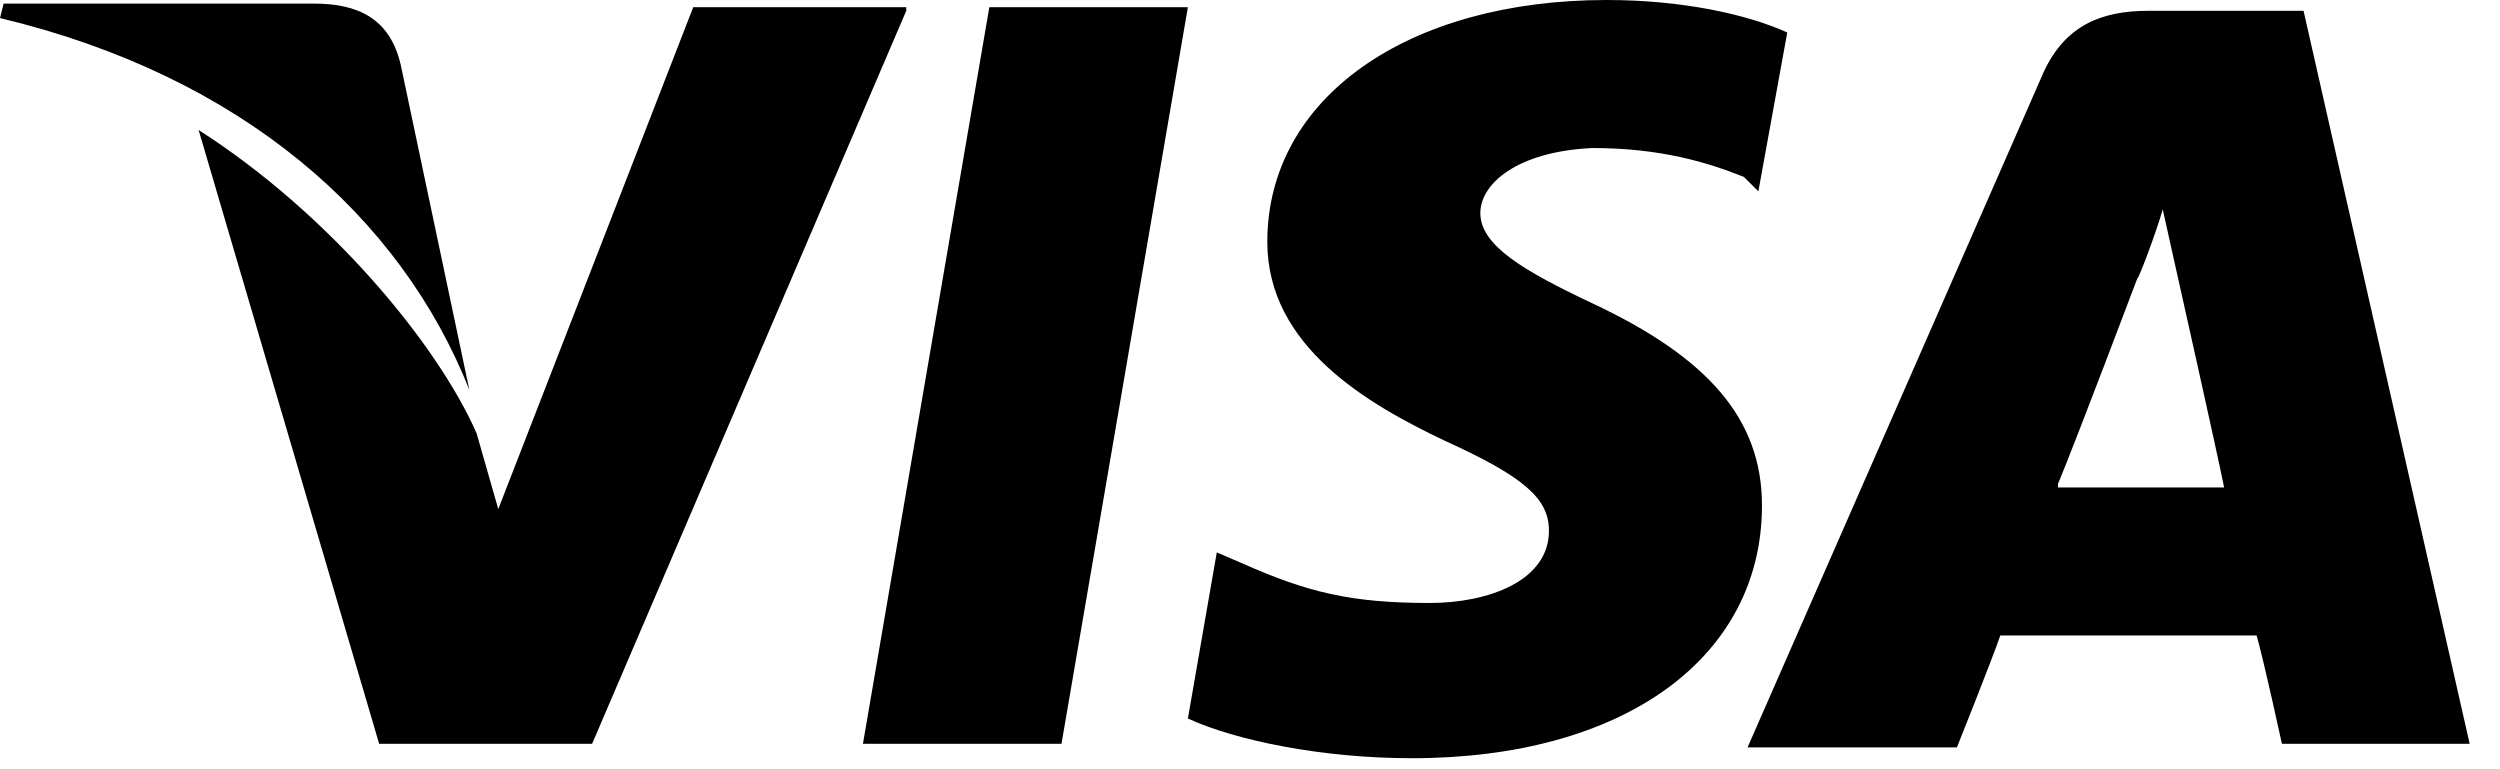 <svg width="52" height="16" viewBox="0 0 52 16" xmlns="http://www.w3.org/2000/svg">
<path fill-rule="evenodd" clip-rule="evenodd" d="M36.649 10.514C36.649 13.668 33.795 15.771 29.364 15.771C27.487 15.771 25.684 15.396 24.708 14.945L25.309 11.49L25.835 11.716C27.186 12.316 28.088 12.542 29.74 12.542C30.941 12.542 32.218 12.091 32.218 11.04C32.218 10.364 31.692 9.913 30.04 9.162C28.463 8.411 26.36 7.21 26.36 5.032C26.36 2.028 29.289 0 33.42 0C34.997 0 36.349 0.3 37.175 0.676L36.574 3.98L36.273 3.68C35.523 3.38 34.546 3.079 33.119 3.079C31.542 3.154 30.791 3.83 30.791 4.431C30.791 5.107 31.692 5.633 33.119 6.308C35.523 7.435 36.649 8.712 36.649 10.514ZM47.914 0.225H44.685C43.709 0.225 42.958 0.526 42.507 1.502L36.349 15.546H40.704C40.704 15.546 41.455 13.668 41.606 13.218H46.938C47.088 13.743 47.464 15.471 47.464 15.471H51.369L47.914 0.225ZM42.807 10.064C43.183 9.162 44.459 5.783 44.459 5.783C44.459 5.858 44.835 4.882 44.985 4.356L45.286 5.708C45.286 5.708 46.112 9.388 46.262 10.139H42.807V10.064ZM0.075 0.075L0 0.376C5.032 1.577 8.336 4.506 9.763 8.111L8.336 1.352C8.111 0.376 7.435 0.075 6.534 0.075H0.075ZM18.85 0.225L12.316 15.471H7.886L4.131 2.704C6.834 4.431 9.087 7.135 9.913 9.012L10.364 10.589L14.419 0.15H18.85V0.225ZM24.708 0.15H20.578L17.949 15.471H22.079L24.708 0.15Z"/>
</svg>
